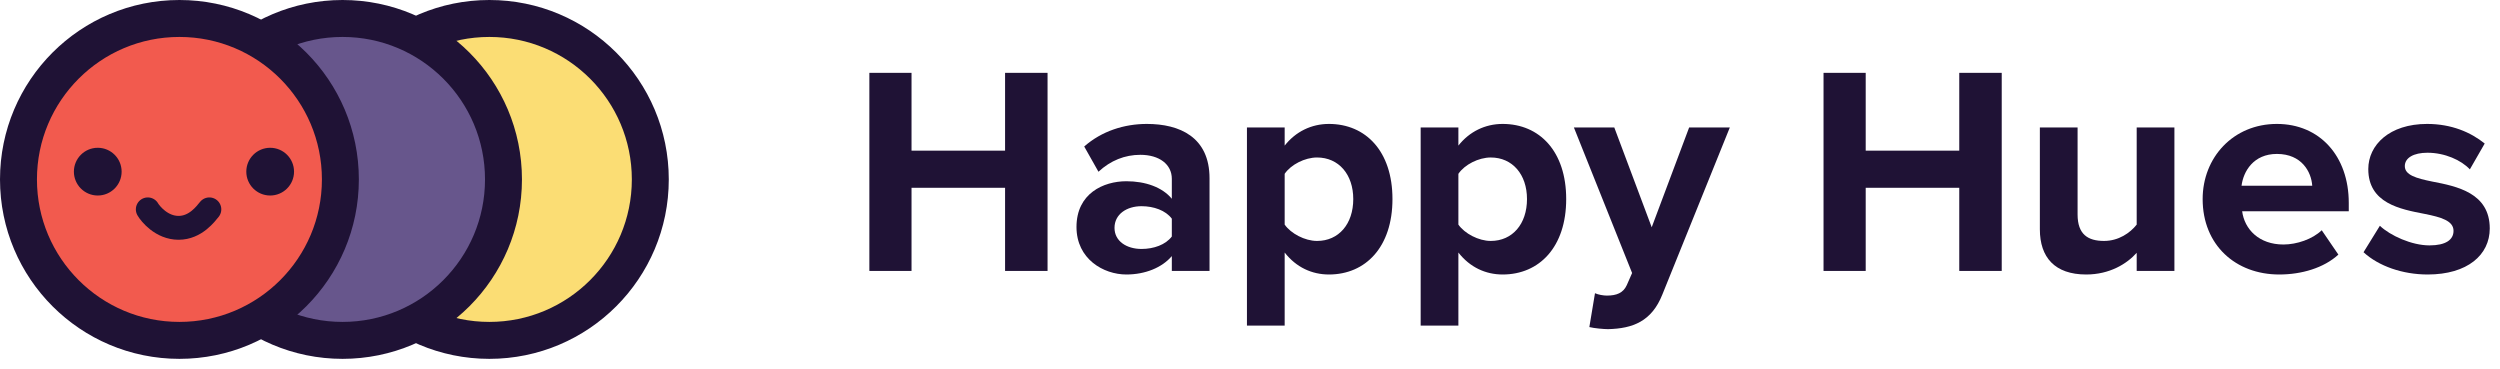 <svg viewBox="0 0 203 30" fill="none" xmlns="http://www.w3.org/2000/svg">
  <!-- Logo circle bottom -->
  <path className="face" d="M39.736 1.5C46.954 1.5 52.805 7.351 52.805 14.569C52.805 21.788 46.954 27.639 39.736 27.639C32.517 27.639 26.666 21.788 26.666 14.569C26.666 7.351 32.517 1.5 39.736 1.5Z" fill="#FBDD74" stroke="#1f1235" stroke-width="3"></path>
  <!-- Logo circle middle -->
  <path className="face" d="M27.814 1.5C35.032 1.5 40.883 7.351 40.883 14.569C40.883 21.788 35.032 27.639 27.814 27.639C20.596 27.639 14.744 21.788 14.744 14.569C14.744 7.351 20.596 1.5 27.814 1.5Z" fill="#67568c" stroke="#1f1235" stroke-width="3"></path>
  <!-- Logo circle top -->
  <path className="face" d="M14.569 1.5C21.788 1.5 27.639 7.351 27.639 14.569C27.639 21.788 21.788 27.639 14.569 27.639C7.351 27.639 1.5 21.788 1.5 14.569C1.5 7.351 7.351 1.5 14.569 1.5Z" fill="#F25A4E" stroke="#1f1235" stroke-width="3"></path>

  <path d="M81.612 22H85.061V5.915H81.612V12.233H74.016V5.915H70.592V22H74.016V15.248H81.612V22Z" fill="#1f1235"></path>
  <path d="M95.152 22H98.214V14.476C98.214 11.124 95.779 10.063 93.126 10.063C91.293 10.063 89.46 10.642 88.038 11.896L89.195 13.945C90.184 13.029 91.341 12.571 92.596 12.571C94.139 12.571 95.152 13.343 95.152 14.524V16.14C94.38 15.2 93.005 14.717 91.462 14.717C89.605 14.717 87.411 15.706 87.411 18.431C87.411 21.035 89.605 22.289 91.462 22.289C92.981 22.289 94.356 21.735 95.152 20.794V22ZM95.152 19.203C94.645 19.878 93.681 20.215 92.692 20.215C91.486 20.215 90.498 19.588 90.498 18.503C90.498 17.394 91.486 16.743 92.692 16.743C93.681 16.743 94.645 17.081 95.152 17.756V19.203Z" fill="#1f1235"></path>
  <path d="M104.315 26.437V20.505C105.255 21.711 106.533 22.289 107.908 22.289C110.898 22.289 113.068 20.047 113.068 16.164C113.068 12.282 110.898 10.063 107.908 10.063C106.485 10.063 105.207 10.69 104.315 11.823V10.352H101.252V26.437H104.315ZM109.885 16.164C109.885 18.19 108.704 19.564 106.943 19.564C105.955 19.564 104.821 18.962 104.315 18.238V14.114C104.821 13.367 105.955 12.788 106.943 12.788C108.704 12.788 109.885 14.163 109.885 16.164Z" fill="#1f1235"></path>
  <path d="M118.421 26.437V20.505C119.362 21.711 120.64 22.289 122.014 22.289C125.005 22.289 127.175 20.047 127.175 16.164C127.175 12.282 125.005 10.063 122.014 10.063C120.591 10.063 119.313 10.69 118.421 11.823V10.352H115.358V26.437H118.421ZM123.992 16.164C123.992 18.19 122.81 19.564 121.05 19.564C120.061 19.564 118.927 18.962 118.421 18.238V14.114C118.927 13.367 120.061 12.788 121.05 12.788C122.81 12.788 123.992 14.163 123.992 16.164Z" fill="#1f1235"></path>
  <path d="M129.513 23.809L129.055 26.558C129.441 26.654 130.212 26.727 130.574 26.727C132.576 26.678 134.119 26.1 134.987 23.905L140.461 10.352H137.158L134.119 18.455L131.081 10.352H127.801L132.527 22.169L132.093 23.157C131.804 23.785 131.273 24.002 130.478 24.002C130.188 24.002 129.778 23.929 129.513 23.809Z" fill="#1f1235"></path>
  <path d="M159.092 22H162.54V5.915H159.092V12.233H151.495V5.915H148.071V22H151.495V15.248H159.092V22Z" fill="#1f1235"></path>
  <path d="M173.499 22H176.562V10.352H173.499V18.238C172.968 18.913 172.028 19.564 170.846 19.564C169.544 19.564 168.7 19.034 168.7 17.418V10.352H165.637V18.624C165.637 20.891 166.843 22.289 169.399 22.289C171.305 22.289 172.703 21.421 173.499 20.529V22Z" fill="#1f1235"></path>
  <path d="M178.855 16.164C178.855 19.902 181.532 22.289 185.077 22.289C186.885 22.289 188.694 21.759 189.876 20.674L188.525 18.696C187.778 19.42 186.5 19.854 185.414 19.854C183.437 19.854 182.255 18.624 182.062 17.153H190.72V16.478C190.72 12.667 188.356 10.063 184.884 10.063C181.339 10.063 178.855 12.788 178.855 16.164ZM184.884 12.499C186.909 12.499 187.681 13.97 187.753 15.079H182.014C182.159 13.921 182.979 12.499 184.884 12.499Z" fill="#1f1235"></path>
  <path d="M191.919 20.481C193.149 21.614 195.102 22.289 197.128 22.289C200.359 22.289 202.168 20.698 202.168 18.552C202.168 15.658 199.491 15.127 197.49 14.741C196.187 14.476 195.271 14.211 195.271 13.487C195.271 12.812 195.994 12.402 197.104 12.402C198.527 12.402 199.853 13.005 200.552 13.753L201.758 11.655C200.625 10.738 199.057 10.063 197.08 10.063C194.017 10.063 192.305 11.775 192.305 13.729C192.305 16.502 194.885 16.984 196.887 17.37C198.213 17.635 199.226 17.924 199.226 18.744C199.226 19.468 198.599 19.926 197.273 19.926C195.826 19.926 194.089 19.13 193.245 18.334L191.919 20.481Z" fill="#1f1235"></path>

  <!-- Logo Eyes -->
  <circle cx="7.938" cy="13.938" r="1.938" fill="#1f1235"></circle>
  <circle cx="21.938" cy="13.938" r="1.938" fill="#1f1235"></circle>
  <!-- Logo Smile = -->
  <path d="M17 17C16.713 17.348 15.881 18.5 14.5 18.5C13.119 18.5 12.199 17.348 12 17" stroke="#1f1235" stroke-width="1.938" stroke-linecap="round"></path>
</svg>